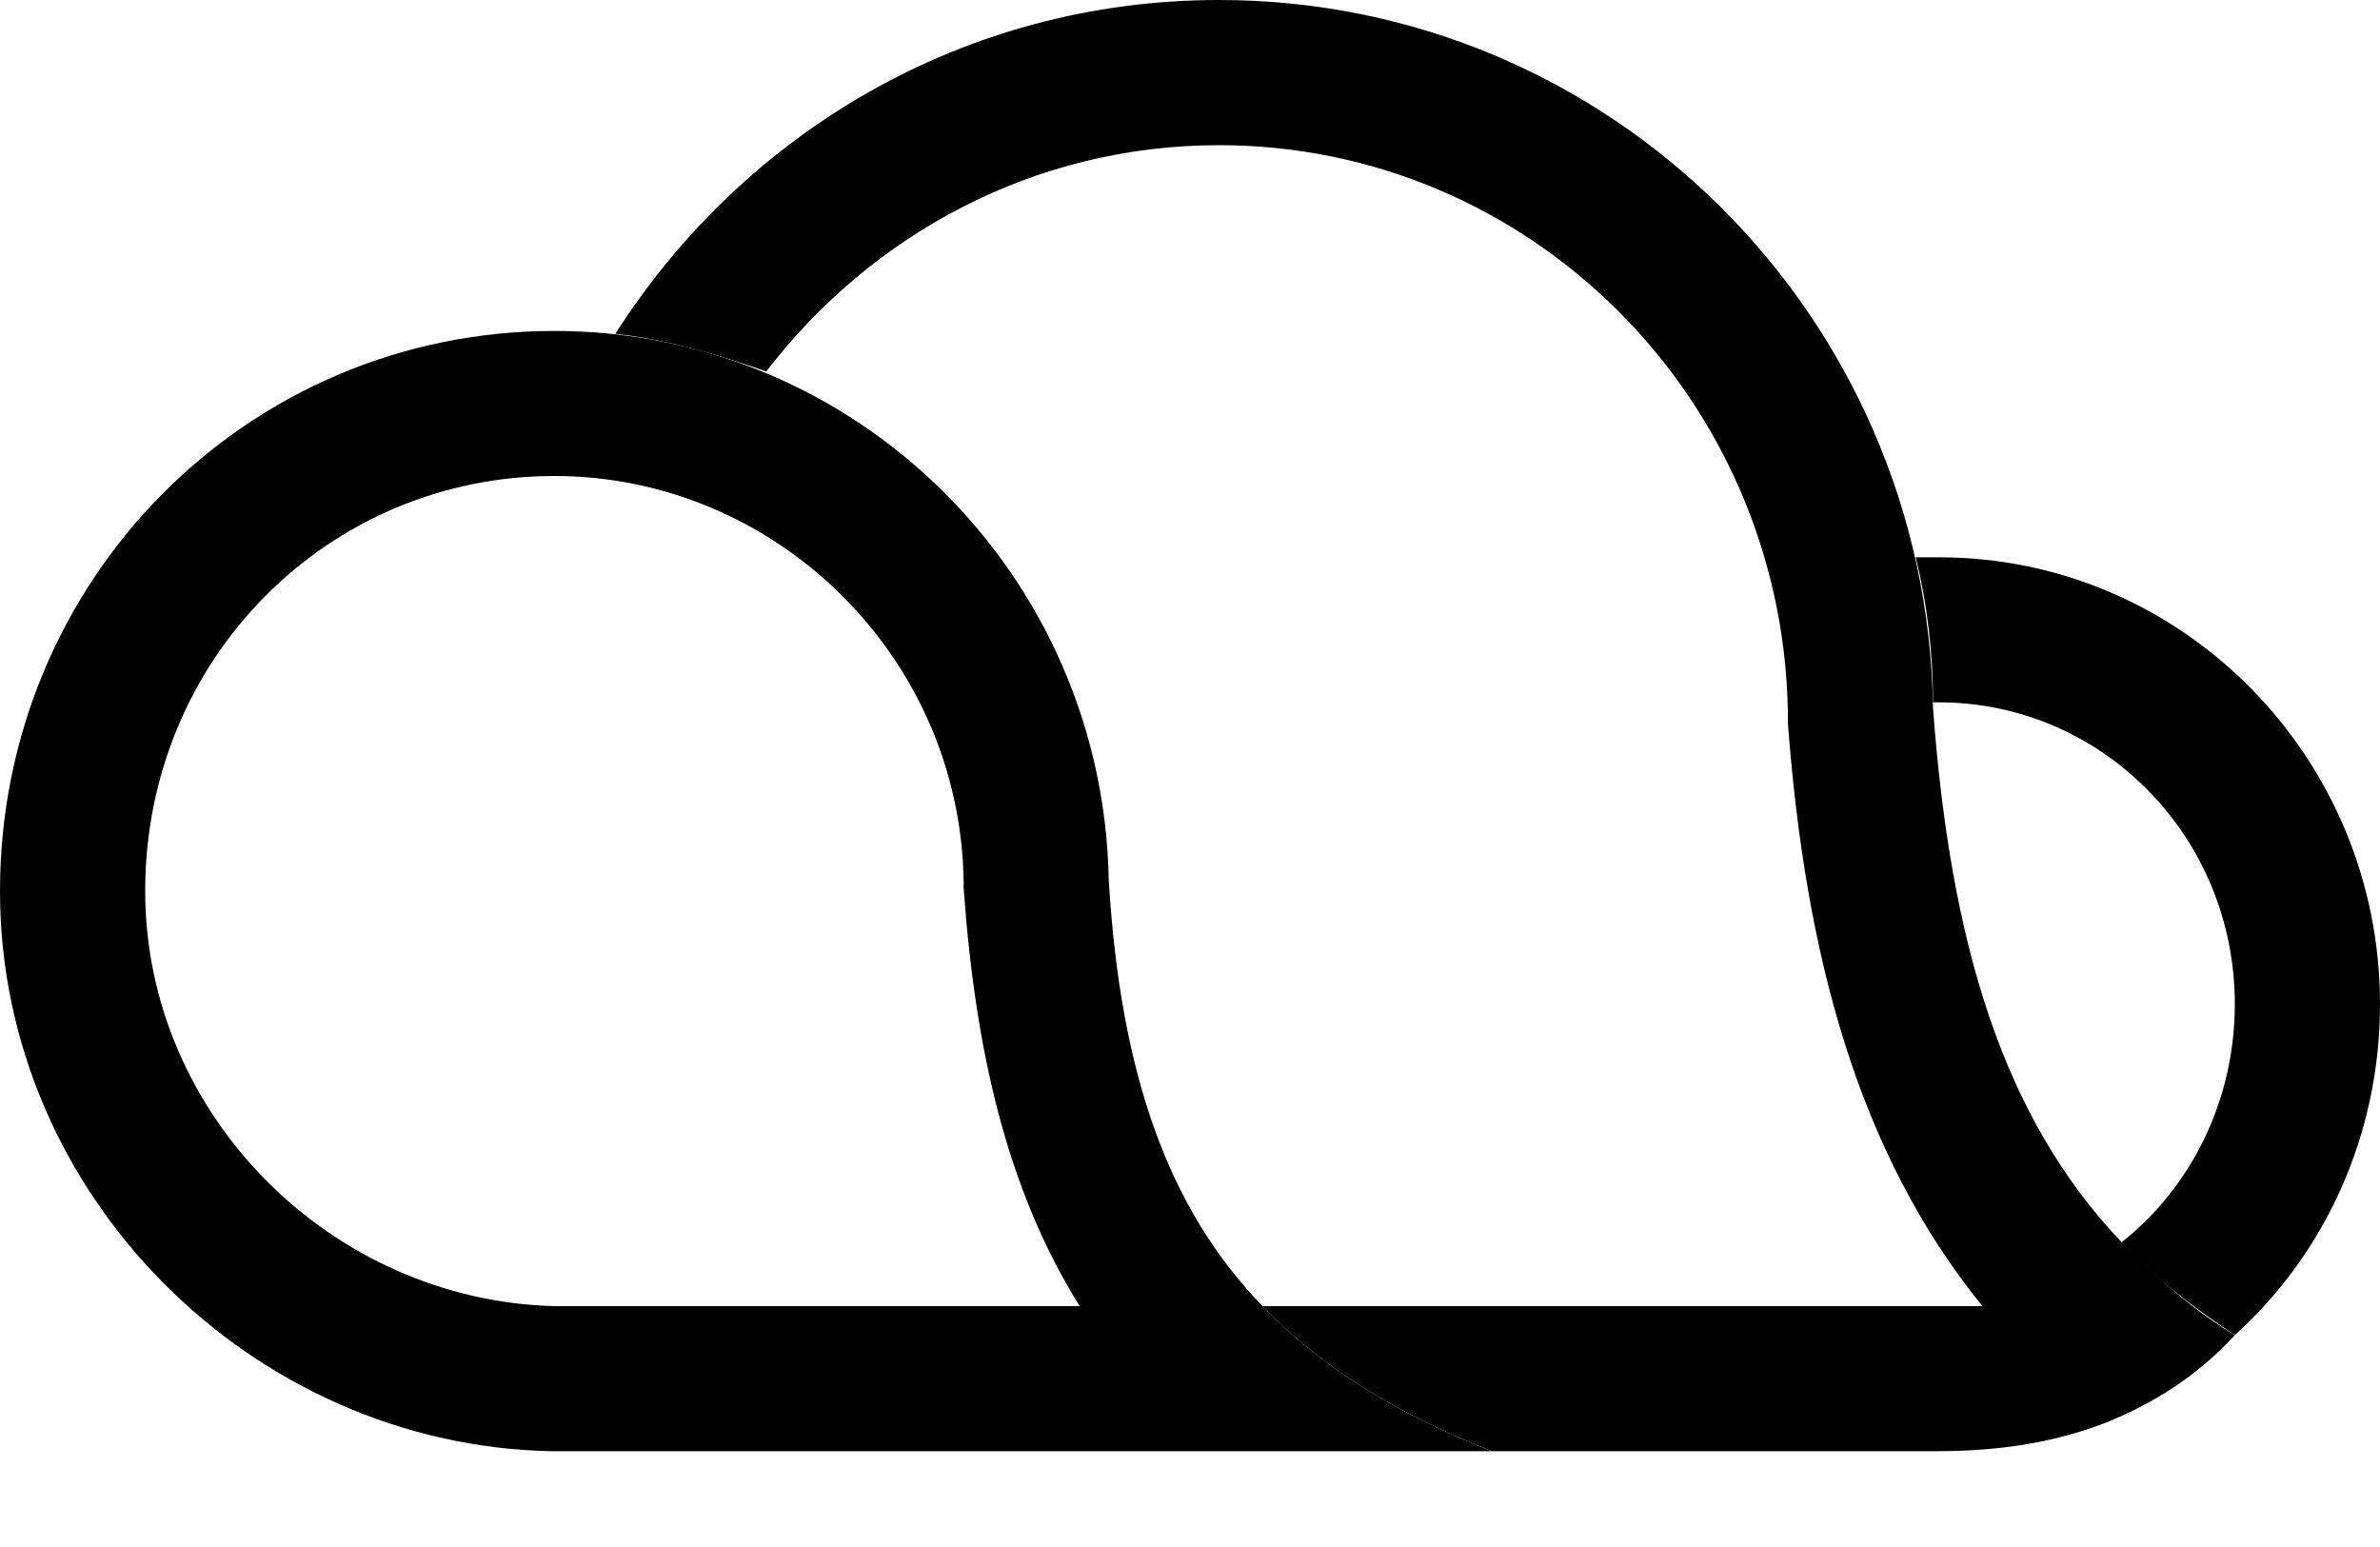 <svg width="20" height="13" viewBox="0 0 20 13" fill="none" xmlns="http://www.w3.org/2000/svg">
<path d="M16.293 4.683C16.22 4.683 16.171 4.683 16.098 4.683C16.195 5.073 16.244 5.488 16.244 5.902C16.268 5.902 16.268 5.902 16.293 5.902C17.659 5.902 18.78 7.024 18.78 8.439C18.78 9.244 18.415 9.976 17.829 10.439C18.098 10.732 18.415 10.976 18.78 11.219C19.537 10.537 20 9.537 20 8.439C20 6.366 18.341 4.683 16.293 4.683Z" fill="black"/>
<path d="M17.829 10.439C16.829 9.39 16.39 7.927 16.244 5.951C16.195 2.659 13.537 0 10.244 0C8.098 0 6.244 1.122 5.171 2.805C5.61 2.854 6.024 2.976 6.439 3.122C7.317 1.976 8.683 1.22 10.244 1.22C12.854 1.22 14.976 3.341 15.024 5.976V6.024V6.073C15.171 8.024 15.61 9.683 16.659 10.976C16.537 10.976 16.415 10.976 16.268 10.976H10.61C11.098 11.488 11.732 11.878 12.537 12.195H16.268C16.805 12.195 17.268 12.122 17.707 11.951C18.122 11.78 18.463 11.561 18.78 11.22C18.415 11 18.122 10.732 17.829 10.439Z" fill="black"/>
<path d="M10.61 10.976C9.829 10.171 9.415 9.049 9.317 7.39C9.268 4.829 7.195 2.781 4.659 2.781C2.073 2.781 0 4.878 0 7.488C0 10.049 2.122 12.146 4.634 12.195H12.537C11.732 11.878 11.098 11.488 10.61 10.976ZM4.659 10.976C2.78 10.927 1.22 9.366 1.22 7.488C1.22 5.537 2.756 4 4.659 4C6.512 4 8.073 5.512 8.098 7.415V7.439V7.463C8.195 8.829 8.463 10 9.073 10.976H4.659Z" fill="black"/>
</svg>
